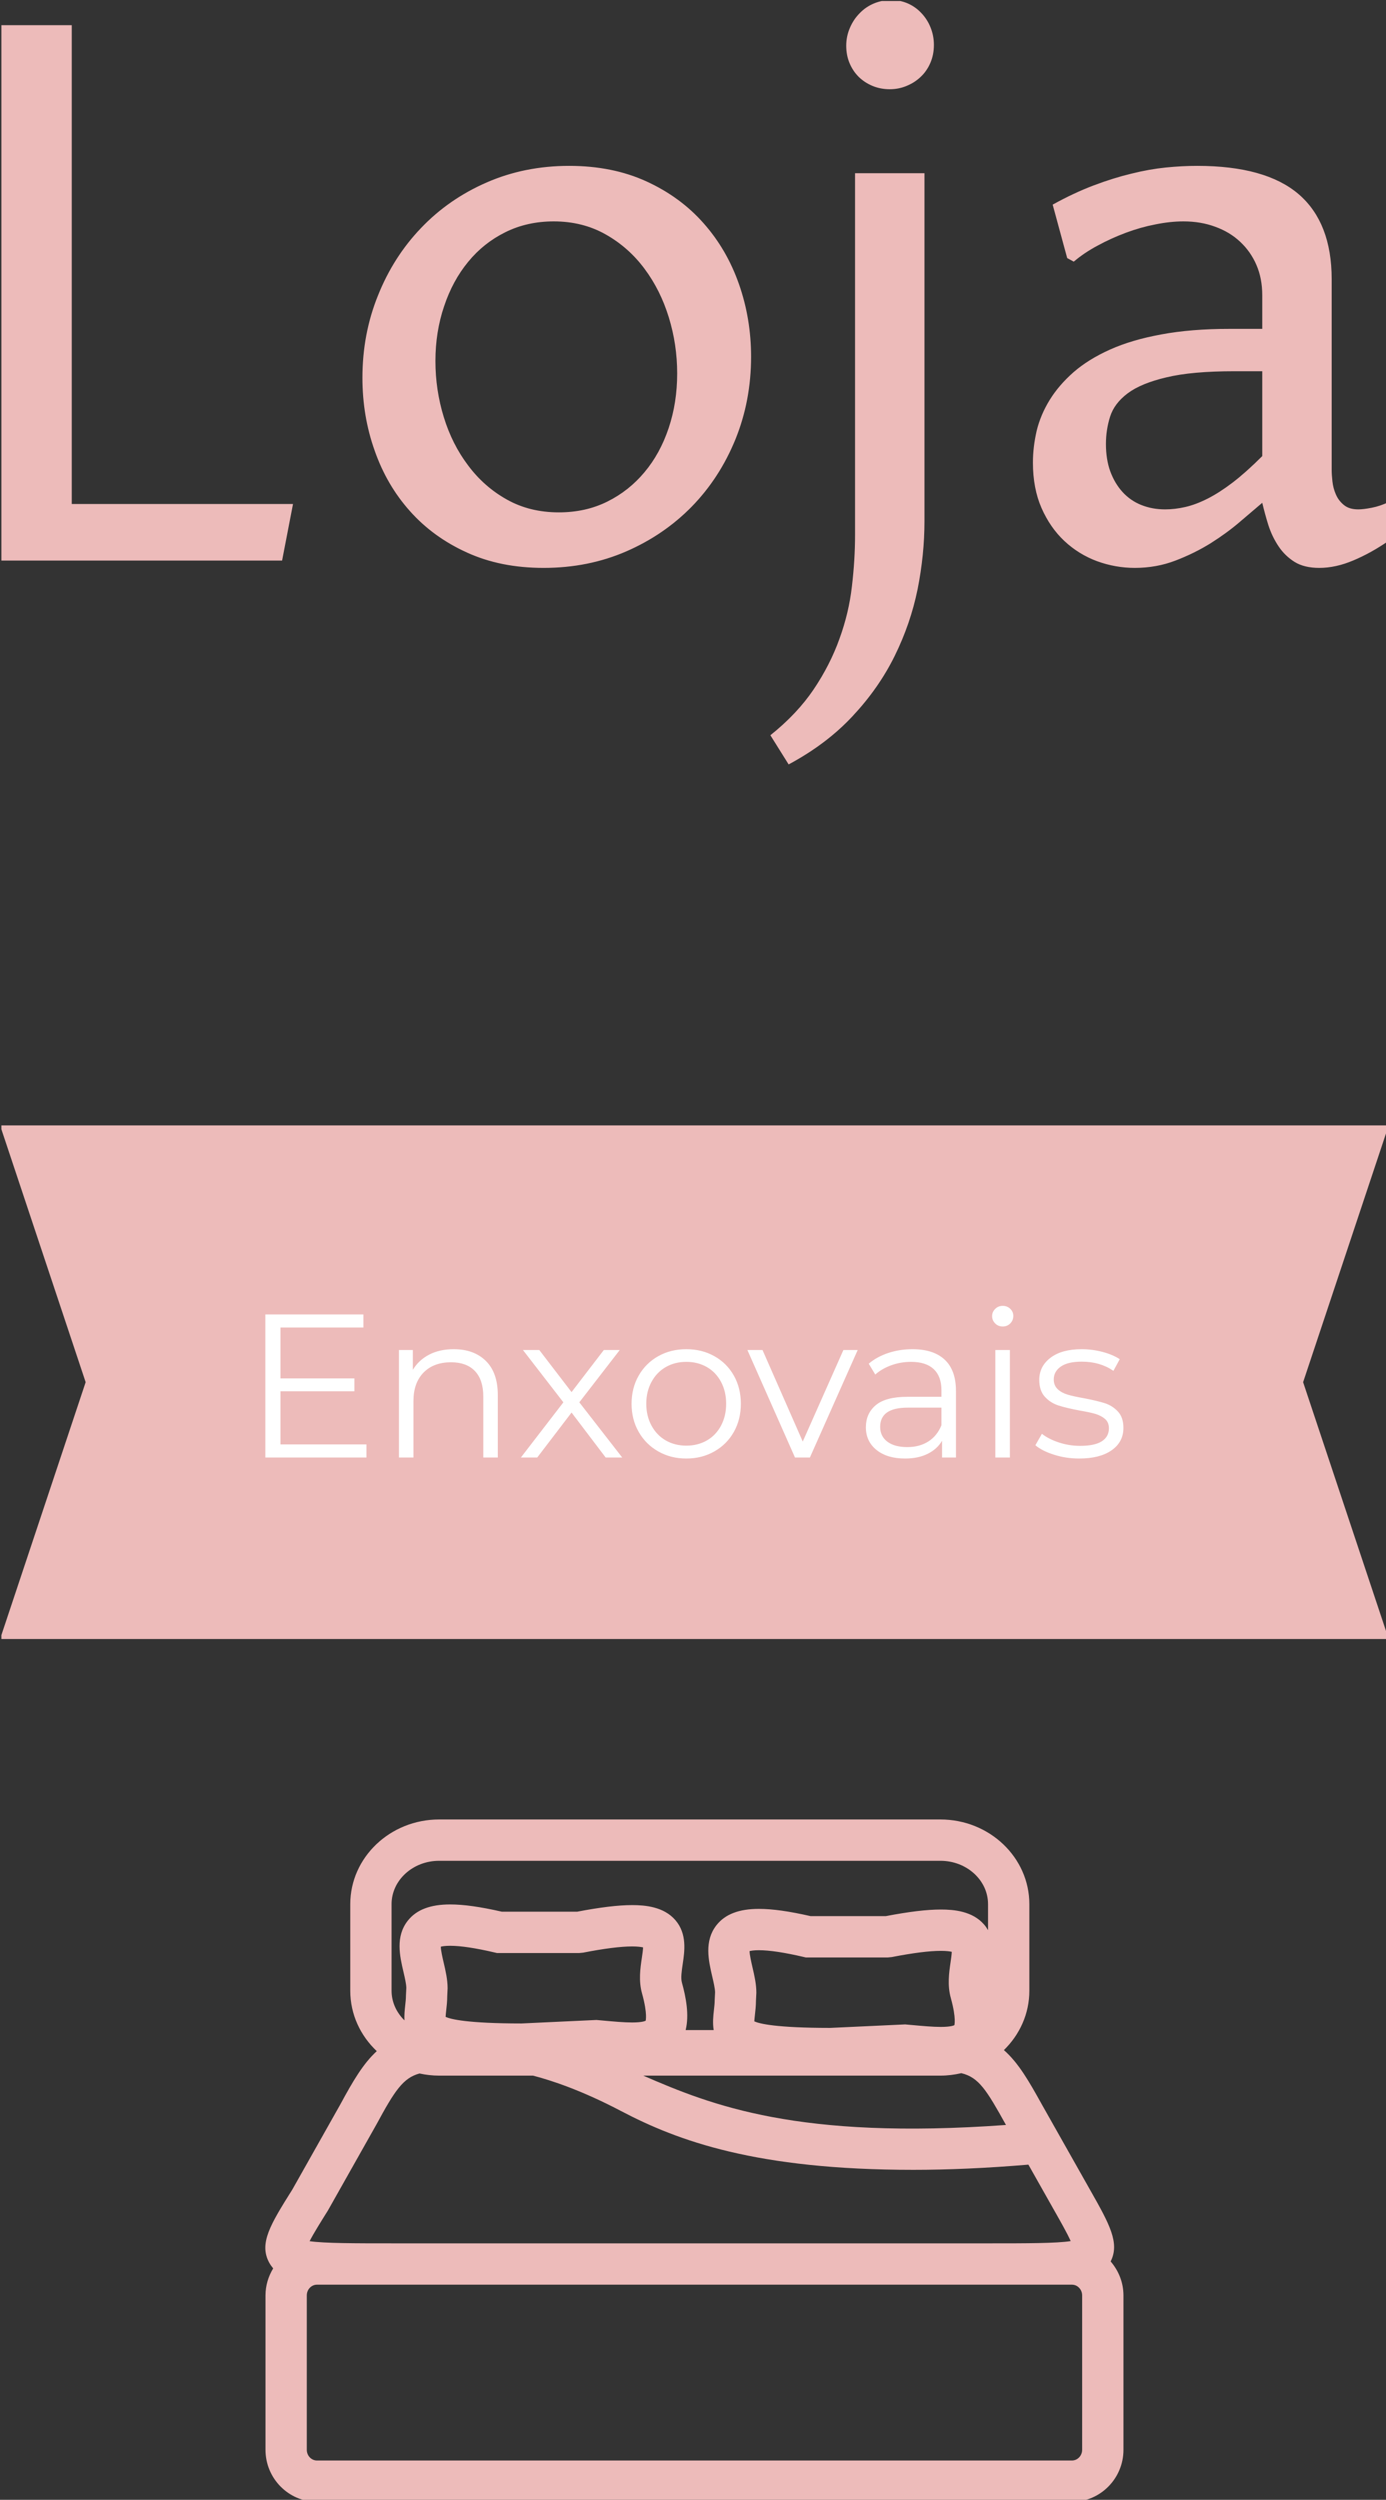 <svg xmlns="http://www.w3.org/2000/svg" version="1.1" xmlns:xlink="http://www.w3.org/1999/xlink" xmlns:svgjs="http://svgjs.dev/svgjs" width="1500" height="2704" viewBox="0 0 1500 2704"><rect x="0" y="0" width="1500" height="2704" fill="#333333" stroke="none"/><g transform="matrix(1,0,0,1,1.5,1.095)"><svg viewBox="0 0 137 247" data-background-color="#ffffff" preserveAspectRatio="xMidYMid meet" height="2704" width="1500" xmlns="http://www.w3.org/2000/svg" xmlns:xlink="http://www.w3.org/1999/xlink"><g id="tight-bounds" transform="matrix(1,0,0,1,-0.137,-0.1)"><svg viewBox="0 0 137.274 247.2" height="247.2" width="137.274"><g><svg viewBox="0 0 395.52 712.243" height="247.2" width="137.274"><g><svg viewBox="0 0 395.52 466.602" height="466.602" width="395.52"><g id="textblocktransform"><svg viewBox="0 0 395.52 466.602" height="466.602" width="395.52" id="textblock"><g><svg viewBox="0 0 395.52 217.63" height="217.63" width="395.52"><g transform="matrix(1,0,0,1,0,0)"><svg width="395.52" viewBox="5.32 -37.45 92.82 51.07" height="217.63" data-palette-color="#edbbba"><path d="M24.17 0L5.32 0 5.32-35.77 10.11-35.77 10.11-3.78 24.9-3.78 24.17 0ZM41.65 0.49L41.65 0.49Q38.77 0.49 36.52-0.54 34.27-1.56 32.72-3.3 31.17-5.03 30.36-7.34 29.54-9.64 29.54-12.21L29.54-12.21Q29.54-15.14 30.58-17.71 31.61-20.29 33.46-22.22 35.3-24.15 37.84-25.26 40.38-26.37 43.36-26.37L43.36-26.37Q46.26-26.37 48.53-25.33 50.8-24.29 52.35-22.53 53.9-20.78 54.71-18.47 55.52-16.16 55.52-13.62L55.52-13.62Q55.52-10.67 54.47-8.09 53.42-5.52 51.56-3.61 49.7-1.71 47.17-0.61 44.63 0.49 41.65 0.49ZM42.67-3.22L42.67-3.22Q44.46-3.22 45.91-3.94 47.36-4.66 48.4-5.91 49.44-7.15 50.01-8.85 50.58-10.55 50.58-12.5L50.58-12.5Q50.58-14.43 50.02-16.25 49.46-18.07 48.4-19.49 47.34-20.92 45.8-21.79 44.26-22.66 42.33-22.66L42.33-22.66Q40.55-22.66 39.1-21.94 37.64-21.22 36.61-19.96 35.57-18.7 35-16.99 34.42-15.28 34.42-13.33L34.42-13.33Q34.42-11.4 34.98-9.58 35.54-7.76 36.61-6.35 37.67-4.93 39.19-4.08 40.72-3.22 42.67-3.22ZM58.03 13.62L56.81 11.67Q58.59 10.25 59.7 8.61 60.81 6.96 61.43 5.22 62.06 3.49 62.26 1.72 62.47-0.05 62.47-1.71L62.47-1.71 62.47-25.88 67.11-25.88 67.11-2.64Q67.11-0.39 66.65 1.92 66.18 4.22 65.12 6.37 64.06 8.52 62.31 10.39 60.57 12.26 58.03 13.62L58.03 13.62ZM64.79-31.49L64.79-31.49Q64.18-31.49 63.64-31.71 63.11-31.93 62.71-32.32 62.32-32.71 62.1-33.24 61.88-33.76 61.88-34.4L61.88-34.4Q61.88-35.03 62.13-35.6 62.37-36.16 62.78-36.57 63.18-36.99 63.73-37.22 64.28-37.45 64.89-37.45L64.89-37.45Q65.47-37.45 66-37.22 66.52-36.99 66.91-36.57 67.3-36.16 67.52-35.61 67.74-35.06 67.74-34.45L67.74-34.45Q67.74-33.79 67.5-33.24 67.26-32.69 66.85-32.31 66.45-31.93 65.91-31.71 65.38-31.49 64.79-31.49ZM89.69-3.86L89.69-3.86Q89.08-3.34 88.21-2.6 87.35-1.86 86.26-1.17 85.17-0.49 83.89 0 82.61 0.49 81.17 0.49L81.17 0.49Q79.88 0.49 78.64 0.04 77.41-0.42 76.46-1.31 75.51-2.2 74.93-3.52 74.36-4.83 74.36-6.54L74.36-6.54Q74.36-7.59 74.61-8.67 74.87-9.74 75.48-10.73 76.09-11.72 77.08-12.59 78.07-13.45 79.52-14.1 80.97-14.75 82.95-15.11 84.93-15.48 87.49-15.48L87.49-15.48 89.69-15.48 89.69-17.72Q89.69-18.85 89.3-19.75 88.91-20.65 88.21-21.3 87.52-21.95 86.55-22.3 85.59-22.66 84.42-22.66L84.42-22.66Q83.54-22.66 82.55-22.46 81.56-22.27 80.57-21.9 79.58-21.53 78.68-21.04 77.78-20.56 77.09-19.97L77.09-19.97 76.65-20.21 75.68-23.78Q77.09-24.56 78.41-25.06 79.73-25.56 80.94-25.85 82.15-26.15 83.24-26.26 84.34-26.37 85.34-26.37L85.34-26.37Q89.91-26.37 92.12-24.48 94.33-22.58 94.33-18.8L94.33-18.8 94.33-6.05Q94.33-5.74 94.38-5.29 94.43-4.83 94.61-4.42 94.79-4 95.15-3.71 95.5-3.42 96.11-3.42L96.11-3.42Q96.45-3.42 97.01-3.53 97.58-3.64 98.14-3.91L98.14-3.91 98.14-1.32Q96.97-0.51 95.78-0.01 94.6 0.49 93.5 0.49L93.5 0.49Q92.5 0.49 91.85 0.09 91.2-0.32 90.78-0.95 90.35-1.59 90.1-2.36 89.86-3.13 89.69-3.86ZM89.69-6.98L89.69-12.65 87.83-12.65Q84.98-12.65 83.28-12.24 81.58-11.84 80.69-11.17 79.8-10.5 79.52-9.62 79.24-8.74 79.24-7.79L79.24-7.79Q79.24-6.76 79.53-5.96 79.83-5.15 80.35-4.58 80.88-4 81.61-3.71 82.34-3.42 83.2-3.42L83.2-3.42Q83.85-3.42 84.55-3.58 85.25-3.74 86.04-4.14 86.83-4.54 87.72-5.22 88.62-5.91 89.69-6.98L89.69-6.98Z" opacity="1" transform="matrix(1,0,0,1,0,0)" fill="#edbbba" class="wordmark-text-0" data-fill-palette-color="primary" id="text-0"></path></svg></g></svg></g><g transform="matrix(1,0,0,1,0,320.384)"><svg viewBox="0 0 395.52 146.218" height="146.218" width="395.52"><path d="M395.52 0l-24.37 73.109 24.37 73.109h-395.52l24.37-73.109-24.37-73.109z" data-fill-palette-color="tertiary" opacity="1" fill="#edbbba"></path><g transform="matrix(1,0,0,1,75.544,51.377)"><svg width="244.431" viewBox="5.7 -37.1 210.03 37.35" height="43.464" data-palette-color="#ffffff"><path d="M9.4-3.2L30.45-3.2 30.45 0 5.7 0 5.7-35 29.7-35 29.7-31.8 9.4-31.8 9.4-19.35 27.5-19.35 27.5-16.2 9.4-16.2 9.4-3.2ZM51.8-26.5Q56.75-26.5 59.67-23.63 62.6-20.75 62.6-15.25L62.6-15.25 62.6 0 59.05 0 59.05-14.9Q59.05-19 57-21.15 54.95-23.3 51.15-23.3L51.15-23.3Q46.9-23.3 44.42-20.78 41.95-18.25 41.95-13.8L41.95-13.8 41.95 0 38.4 0 38.4-26.3 41.8-26.3 41.8-21.45Q43.25-23.85 45.82-25.18 48.4-26.5 51.8-26.5L51.8-26.5ZM93.05 0L89 0 80.65-11 72.25 0 68.25 0 78.65-13.5 68.75-26.3 72.75-26.3 80.65-16 88.55-26.3 92.45-26.3 82.55-13.5 93.05 0ZM108.74 0.25Q104.94 0.25 101.89-1.48 98.84-3.2 97.09-6.25 95.34-9.3 95.34-13.15L95.34-13.15Q95.34-17 97.09-20.05 98.84-23.1 101.89-24.8 104.94-26.5 108.74-26.5L108.74-26.5Q112.54-26.5 115.59-24.8 118.64-23.1 120.37-20.05 122.09-17 122.09-13.15L122.09-13.15Q122.09-9.3 120.37-6.25 118.64-3.2 115.59-1.48 112.54 0.25 108.74 0.25L108.74 0.25ZM108.74-2.9Q111.54-2.9 113.77-4.17 115.99-5.45 117.24-7.8 118.49-10.15 118.49-13.15L118.49-13.15Q118.49-16.15 117.24-18.5 115.99-20.85 113.77-22.13 111.54-23.4 108.74-23.4L108.74-23.4Q105.94-23.4 103.72-22.13 101.49-20.85 100.22-18.5 98.94-16.15 98.94-13.15L98.94-13.15Q98.94-10.15 100.22-7.8 101.49-5.45 103.72-4.17 105.94-2.9 108.74-2.9L108.74-2.9ZM147.19-26.3L150.69-26.3 138.99 0 135.34 0 123.69-26.3 127.39-26.3 137.24-3.9 147.19-26.3ZM164.09-26.5Q169.24-26.5 171.99-23.93 174.74-21.35 174.74-16.3L174.74-16.3 174.74 0 171.34 0 171.34-4.1Q170.14-2.05 167.81-0.9 165.49 0.25 162.29 0.25L162.29 0.25Q157.89 0.25 155.29-1.85 152.69-3.95 152.69-7.4L152.69-7.4Q152.69-10.75 155.11-12.8 157.54-14.85 162.84-14.85L162.84-14.85 171.19-14.85 171.19-16.45Q171.19-19.85 169.29-21.63 167.39-23.4 163.74-23.4L163.74-23.4Q161.24-23.4 158.94-22.58 156.64-21.75 154.99-20.3L154.99-20.3 153.39-22.95Q155.39-24.65 158.19-25.58 160.99-26.5 164.09-26.5L164.09-26.5ZM162.84-2.55Q165.84-2.55 167.99-3.93 170.14-5.3 171.19-7.9L171.19-7.9 171.19-12.2 162.94-12.2Q156.19-12.2 156.19-7.5L156.19-7.5Q156.19-5.2 157.94-3.88 159.69-2.55 162.84-2.55L162.84-2.55ZM184.38 0L184.38-26.3 187.94-26.3 187.94 0 184.38 0ZM186.19-32.05Q185.09-32.05 184.34-32.8 183.59-33.55 183.59-34.6L183.59-34.6Q183.59-35.6 184.34-36.35 185.09-37.1 186.19-37.1L186.19-37.1Q187.28-37.1 188.03-36.38 188.78-35.65 188.78-34.65L188.78-34.65Q188.78-33.55 188.03-32.8 187.28-32.05 186.19-32.05L186.19-32.05ZM204.88 0.25Q201.68 0.25 198.76-0.68 195.83-1.6 194.18-3L194.18-3 195.78-5.8Q197.43-4.5 199.93-3.68 202.43-2.85 205.13-2.85L205.13-2.85Q208.73-2.85 210.46-3.98 212.18-5.1 212.18-7.15L212.18-7.15Q212.18-8.6 211.23-9.43 210.28-10.25 208.83-10.68 207.38-11.1 204.98-11.5L204.98-11.5Q201.78-12.1 199.83-12.73 197.88-13.35 196.51-14.85 195.13-16.35 195.13-19L195.13-19Q195.13-22.3 197.88-24.4 200.63-26.5 205.53-26.5L205.53-26.5Q208.08-26.5 210.63-25.83 213.18-25.15 214.83-24.05L214.83-24.05 213.28-21.2Q210.03-23.45 205.53-23.45L205.53-23.45Q202.13-23.45 200.41-22.25 198.68-21.05 198.68-19.1L198.68-19.1Q198.68-17.6 199.66-16.7 200.63-15.8 202.08-15.38 203.53-14.95 206.08-14.5L206.08-14.5Q209.23-13.9 211.13-13.3 213.03-12.7 214.38-11.25 215.73-9.8 215.73-7.25L215.73-7.25Q215.73-3.8 212.86-1.78 209.98 0.25 204.88 0.25L204.88 0.25Z" opacity="1" transform="matrix(1,0,0,1,0,0)" fill="#ffffff" class="slogan-text-1" data-fill-palette-color="quaternary" id="text-1"></path></svg></g></svg></g></svg></g></svg></g><g transform="matrix(1,0,0,1,75.544,517.979)"><svg viewBox="0 0 244.431 194.265" height="194.265" width="244.431"><g><svg xmlns="http://www.w3.org/2000/svg" xmlns:xlink="http://www.w3.org/1999/xlink" version="1.1" x="0" y="0" viewBox="5.824 14.897 88.335 70.205" enable-background="new 0 0 100 100" xml:space="preserve" height="194.265" width="244.431" class="icon-icon-0" data-fill-palette-color="accent" id="icon-0"><path d="M92.84 60.368c0.964-1.897-0.129-3.859-2.096-7.326l-4.995-8.843c-1.294-2.325-2.376-4.239-3.897-5.574 1.618-1.575 2.62-3.729 2.62-6.103V23.61c0-4.805-4.106-8.713-9.153-8.713H23.715c-5.043 0-9.146 3.909-9.146 8.713v8.912c0 2.429 1.046 4.627 2.729 6.211-1.412 1.29-2.481 3.129-3.739 5.455l-4.947 8.771c-2.246 3.581-3.483 5.555-2.376 7.555 0.117 0.212 0.252 0.397 0.398 0.571-0.493 0.813-0.792 1.758-0.792 2.778v15.885c0 2.952 2.38 5.354 5.306 5.354h77.705c2.926 0 5.306-2.402 5.306-5.354V63.863C94.158 62.521 93.65 61.309 92.84 60.368zM82.067 46.327c-21.406 1.555-30.316-2.027-37.339-5.075h30.59c0.742 0 1.459-0.094 2.15-0.253 1.802 0.428 2.608 1.753 4.571 5.28L82.067 46.327zM44.612 32.829c0.589 2.145 0.351 2.764 0.368 2.771-0.036 0.022-0.333 0.184-1.397 0.184-0.837 0-1.849-0.092-3.021-0.2l-0.651-0.059-7.709 0.361c-5.598-0.002-7.307-0.443-7.819-0.679 0.009-0.188 0.039-0.454 0.062-0.665 0.049-0.435 0.104-0.926 0.108-1.486l0.036-0.79c0-0.901-0.205-1.781-0.403-2.632-0.113-0.484-0.29-1.245-0.297-1.648 0.163-0.042 0.461-0.092 0.961-0.092 1.089 0 2.63 0.232 4.579 0.689l0.24 0.056h8.47l0.409-0.04c2.159-0.423 3.853-0.638 5.036-0.638 0.581 0 0.931 0.053 1.126 0.099-0.011 0.294-0.078 0.747-0.126 1.074C44.427 30.19 44.232 31.505 44.612 32.829zM76.395 33.29c0.587 2.143 0.347 2.759 0.363 2.766-0.035 0.022-0.332 0.185-1.4 0.185-0.836 0-1.847-0.093-3.017-0.2l-0.652-0.059-7.72 0.361c-5.576-0.002-7.291-0.438-7.809-0.673 0.01-0.187 0.039-0.448 0.062-0.657 0.047-0.414 0.105-0.926 0.109-1.489l0.04-0.795c0-0.904-0.205-1.786-0.403-2.639-0.112-0.484-0.289-1.245-0.297-1.649 0.163-0.042 0.462-0.092 0.962-0.092 1.091 0 2.634 0.232 4.586 0.69l0.239 0.056h8.444l0.408-0.04c2.167-0.424 3.866-0.639 5.052-0.639 0.58 0 0.931 0.052 1.126 0.098-0.011 0.294-0.077 0.745-0.125 1.071C76.208 30.644 76.015 31.961 76.395 33.29zM18.82 23.61c0-2.46 2.196-4.461 4.895-4.461h51.604c2.702 0 4.901 2.001 4.901 4.461v2.676c-0.113-0.197-0.245-0.391-0.407-0.578-1.196-1.385-3.112-1.545-4.449-1.545-1.438 0-3.293 0.222-5.664 0.679h-7.751c-2.188-0.502-3.928-0.746-5.314-0.746-2.043 0-3.469 0.544-4.357 1.663-1.299 1.636-0.828 3.664-0.449 5.292 0.139 0.597 0.282 1.213 0.292 1.629l-0.039 0.78c0 0.347-0.04 0.699-0.082 1.072-0.067 0.592-0.141 1.302-0.021 2.033h-2.886c0.384-1.579 0.031-3.37-0.385-4.886-0.132-0.462-0.022-1.205 0.084-1.924 0.193-1.305 0.458-3.093-0.756-4.5-1.196-1.387-3.113-1.547-4.45-1.547-1.436 0-3.286 0.222-5.649 0.677h-7.775c-2.185-0.501-3.923-0.746-5.309-0.746-2.043 0-3.468 0.544-4.356 1.664-1.3 1.637-0.828 3.664-0.449 5.293 0.139 0.597 0.283 1.213 0.292 1.626L20.301 33c0 0.345-0.04 0.696-0.081 1.067-0.05 0.446-0.1 0.96-0.074 1.498-0.815-0.8-1.325-1.865-1.325-3.042V23.61zM12.265 55.133l5.015-8.888c1.855-3.427 2.724-4.757 4.417-5.214 0.65 0.141 1.324 0.221 2.018 0.221h9.666c1.907 0.493 5.024 1.522 9.066 3.645 5.83 3.061 13.896 6.048 30.079 6.048 3.527 0 7.461-0.167 11.848-0.536l2.67 4.728c0.637 1.122 1.337 2.355 1.683 3.138-1.436 0.232-4.629 0.232-8.228 0.232H18.814c-3.658 0-6.911 0-8.431-0.223C10.789 57.491 11.546 56.281 12.265 55.133zM89.906 79.748c0 0.608-0.473 1.103-1.054 1.103H11.147c-0.581 0-1.054-0.494-1.054-1.103V63.863c0-0.609 0.473-1.104 1.054-1.104h7.667 61.684 8.354c0.581 0 1.054 0.495 1.054 1.104V79.748z" fill="#edbbba" data-fill-palette-color="accent"></path></svg></g></svg></g><g></g></svg></g><defs></defs></svg><rect width="137.274" height="247.2" fill="none" stroke="none" visibility="hidden"></rect></g></svg></g></svg>